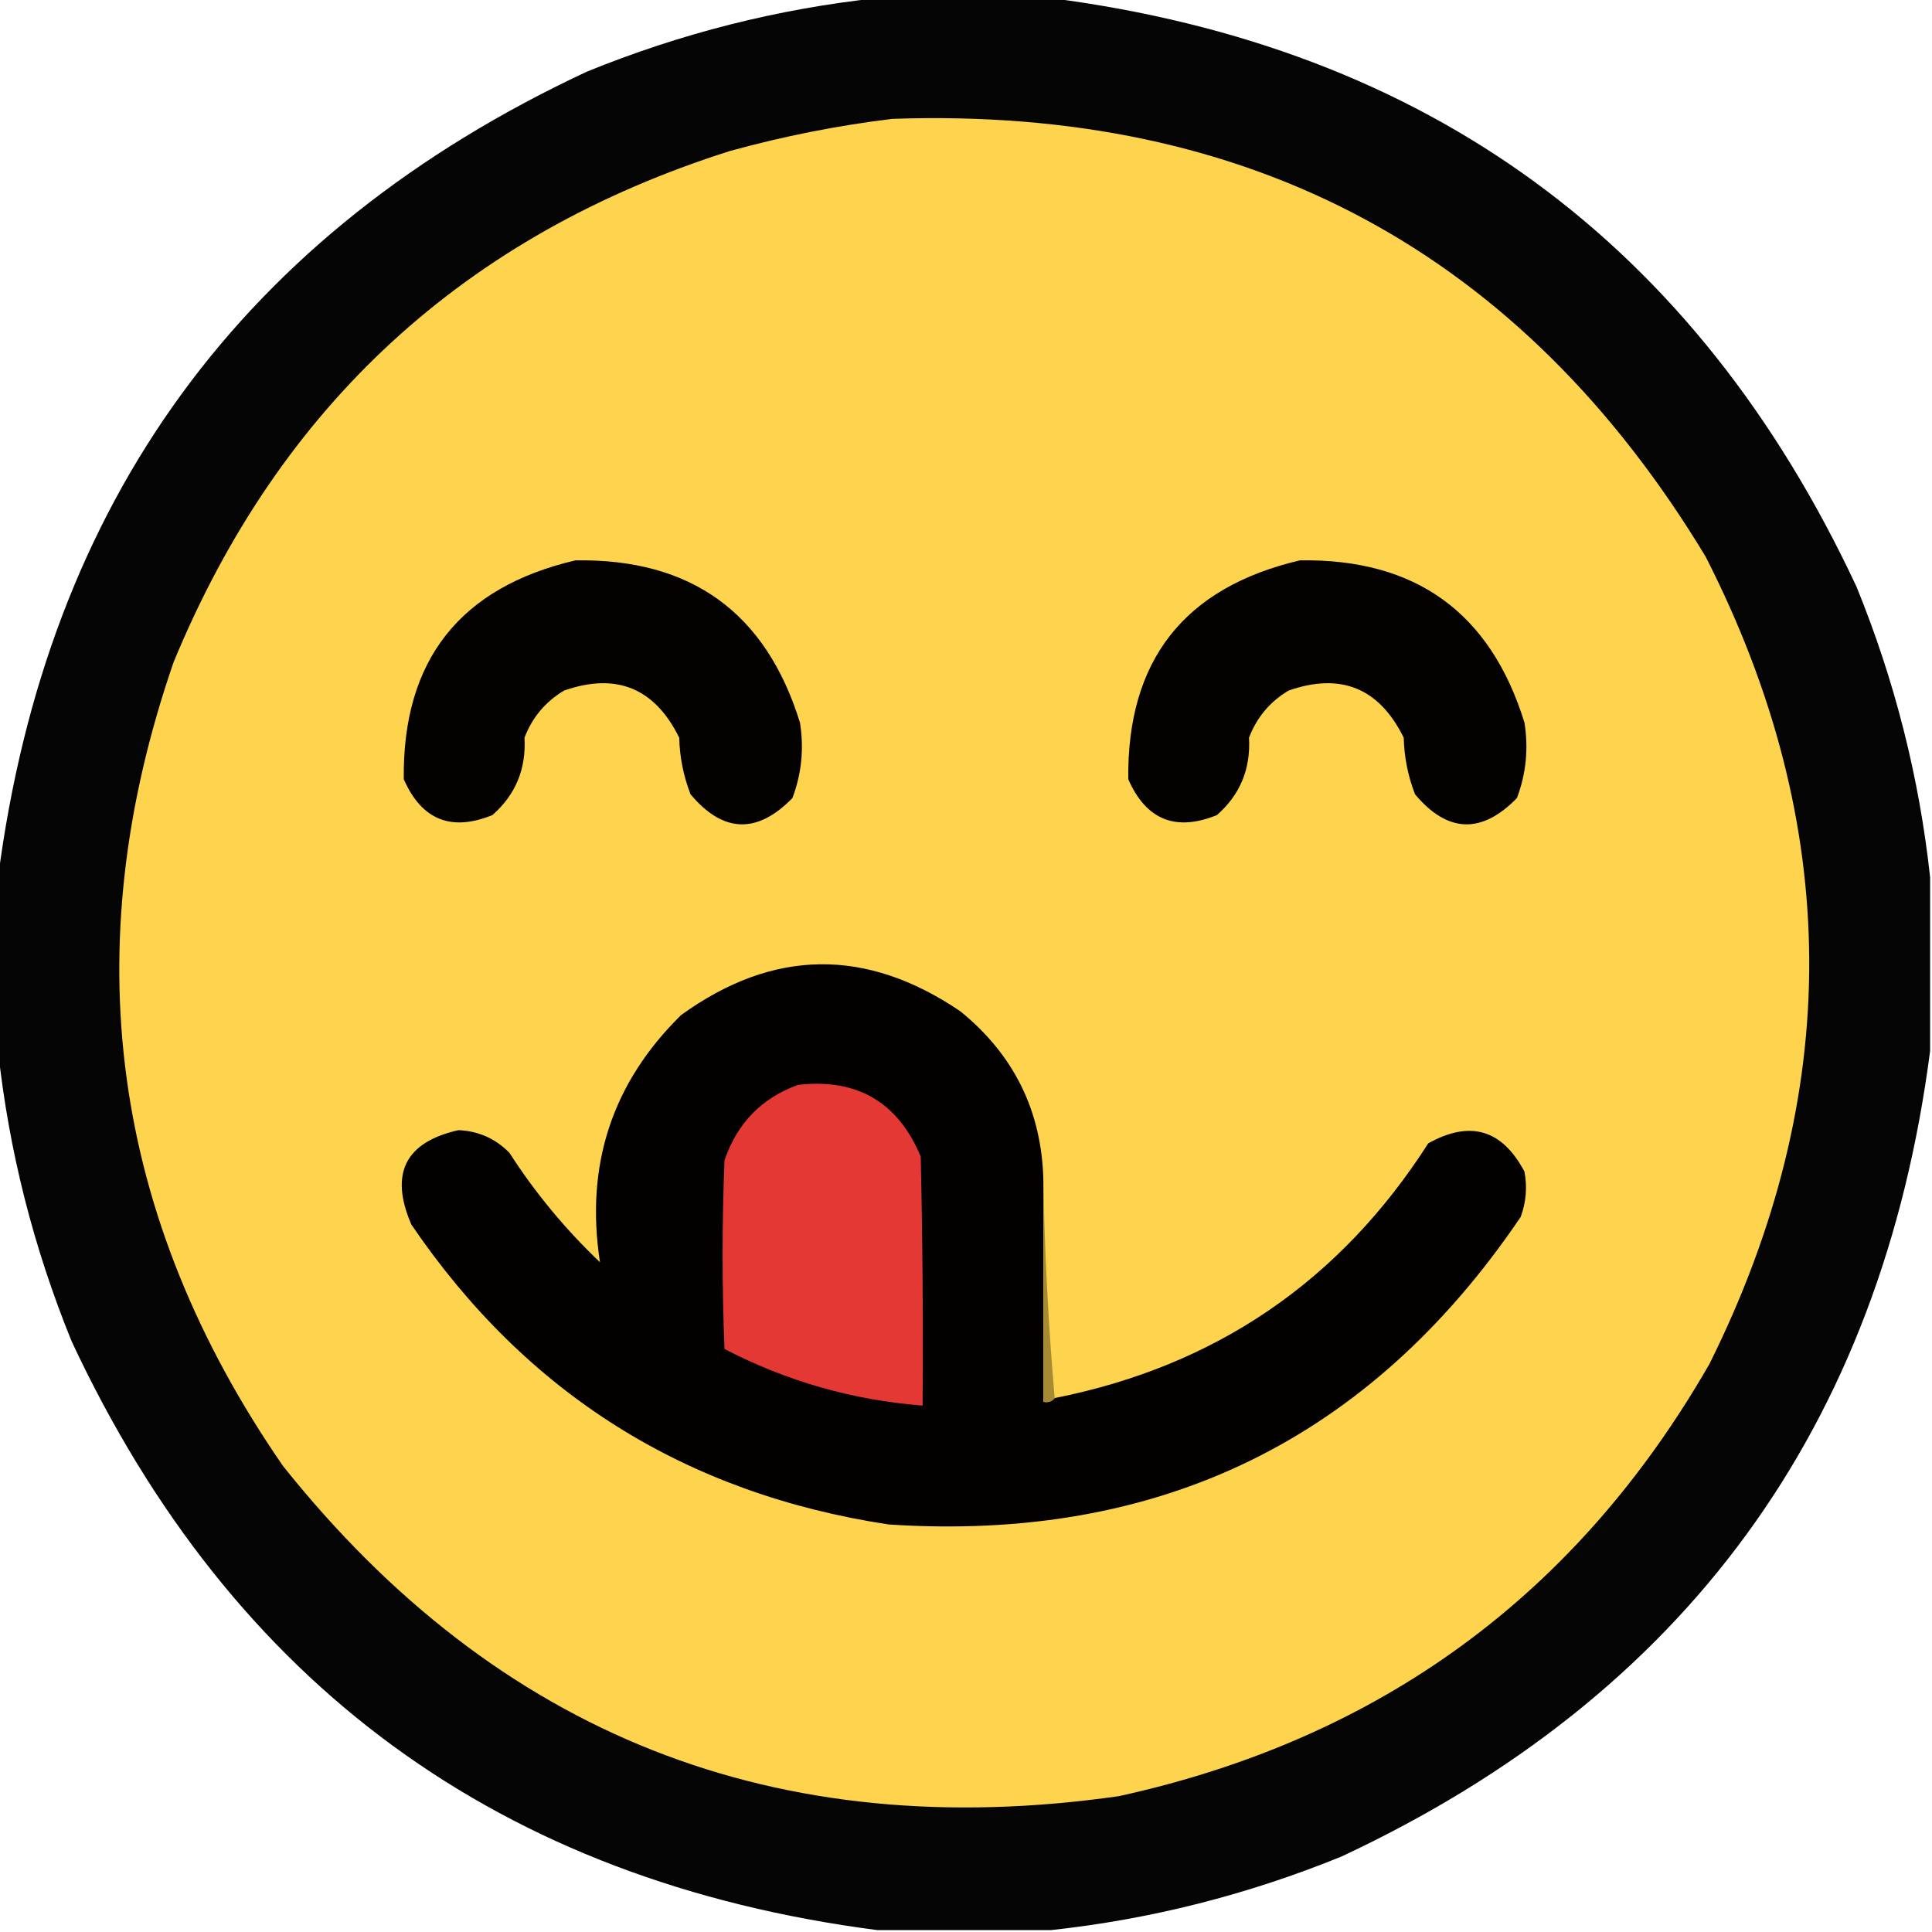 <?xml version="1.0" encoding="UTF-8"?>
<!DOCTYPE svg PUBLIC "-//W3C//DTD SVG 1.1//EN" "http://www.w3.org/Graphics/SVG/1.1/DTD/svg11.dtd">
<svg
	xmlns="http://www.w3.org/2000/svg"
	version="1.1"
	viewBox="0 0 512 512"
	style="
		shape-rendering: geometricPrecision;
		text-rendering: geometricPrecision;
		image-rendering: optimizeQuality;
		fill-rule: evenodd;
		clip-rule: evenodd;
	"
	xmlns:xlink="http://www.w3.org/1999/xlink"
>
	<g>
		<path
			style="opacity: 0.98"
			fill="#000000"
			d="M 232.5,-0.5 C 247.833,-0.5 263.167,-0.5 278.5,-0.5C 378.271,12.449 449.438,64.449 492,155.5C 502.136,180.379 508.636,206.046 511.5,232.5C 511.5,247.833 511.5,263.167 511.5,278.5C 498.551,378.271 446.551,449.438 355.5,492C 330.622,502.136 304.955,508.636 278.5,511.5C 263.167,511.5 247.833,511.5 232.5,511.5C 132.727,498.549 61.56,446.549 19,355.5C 8.864,330.621 2.364,304.954 -0.5,278.5C -0.5,263.167 -0.5,247.833 -0.5,232.5C 12.449,132.729 64.449,61.562 155.5,19C 180.379,8.864 206.046,2.364 232.5,-0.5 Z"
		/>
	</g>
	<g>
		<path
			style="opacity: 1"
			fill="#fed44e"
			d="M 236.5,31.5 C 331.433,28.203 403.266,66.87 452,147.5C 488.279,218.646 488.612,289.98 453,361.5C 417.863,422.679 365.696,460.845 296.5,476C 205.712,488.974 131.879,459.807 75,388.5C 29.421,322.526 19.755,251.526 46,175.5C 74.105,107.394 123.272,62.228 193.5,40C 207.757,36.072 222.091,33.239 236.5,31.5 Z"
		/>
	</g>
	<g>
		<path
			style="opacity: 1"
			fill="#030201"
			d="M 152.5,148.5 C 183.155,148.003 202.988,162.336 212,191.5C 213.098,198.385 212.431,205.051 210,211.5C 200.619,221.102 191.619,220.769 183,210.5C 181.131,205.682 180.131,200.682 180,195.5C 173.516,182.341 163.35,178.175 149.5,183C 144.555,185.946 141.055,190.112 139,195.5C 139.464,203.79 136.631,210.624 130.5,216C 119.571,220.451 111.737,217.284 107,206.5C 106.65,175.015 121.816,155.682 152.5,148.5 Z"
		/>
	</g>
	<g>
		<path
			style="opacity: 1"
			fill="#030201"
			d="M 344.5,148.5 C 375.155,148.003 394.988,162.336 404,191.5C 405.098,198.385 404.431,205.051 402,211.5C 392.619,221.102 383.619,220.769 375,210.5C 373.131,205.682 372.131,200.682 372,195.5C 365.516,182.341 355.35,178.175 341.5,183C 336.555,185.946 333.055,190.112 331,195.5C 331.464,203.79 328.631,210.624 322.5,216C 311.571,220.451 303.737,217.284 299,206.5C 298.65,175.015 313.816,155.682 344.5,148.5 Z"
		/>
	</g>
	<g>
		<path
			style="opacity: 1"
			fill="#020100"
			d="M 276.5,312.5 C 276.5,332.167 276.5,351.833 276.5,371.5C 277.791,371.737 278.791,371.404 279.5,370.5C 322.111,362.05 355.111,339.55 378.5,303C 389.583,296.806 398.083,299.306 404,310.5C 404.767,314.594 404.434,318.594 403,322.5C 363.018,381.571 307.185,408.738 235.5,404C 181.626,395.829 139.459,369.329 109,324.5C 103.203,311.016 107.37,302.683 121.5,299.5C 126.804,299.736 131.304,301.736 135,305.5C 141.807,316.088 149.807,325.755 159,334.5C 155.035,308.806 162.202,286.973 180.5,269C 204.866,251.394 229.533,251.06 254.5,268C 268.666,279.498 275.999,294.332 276.5,312.5 Z"
		/>
	</g>
	<g>
		<path
			style="opacity: 1"
			fill="#e33834"
			d="M 211.5,287.5 C 227.131,285.729 237.964,292.063 244,306.5C 244.5,328.497 244.667,350.497 244.5,372.5C 225.974,371.046 208.474,366.046 192,357.5C 191.333,340.833 191.333,324.167 192,307.5C 195.351,297.65 201.851,290.983 211.5,287.5 Z"
		/>
	</g>
	<g>
		<path
			style="opacity: 1"
			fill="#a78b34"
			d="M 276.5,312.5 C 276.837,332.022 277.837,351.355 279.5,370.5C 278.791,371.404 277.791,371.737 276.5,371.5C 276.5,351.833 276.5,332.167 276.5,312.5 Z"
		/>
	</g>
</svg>
